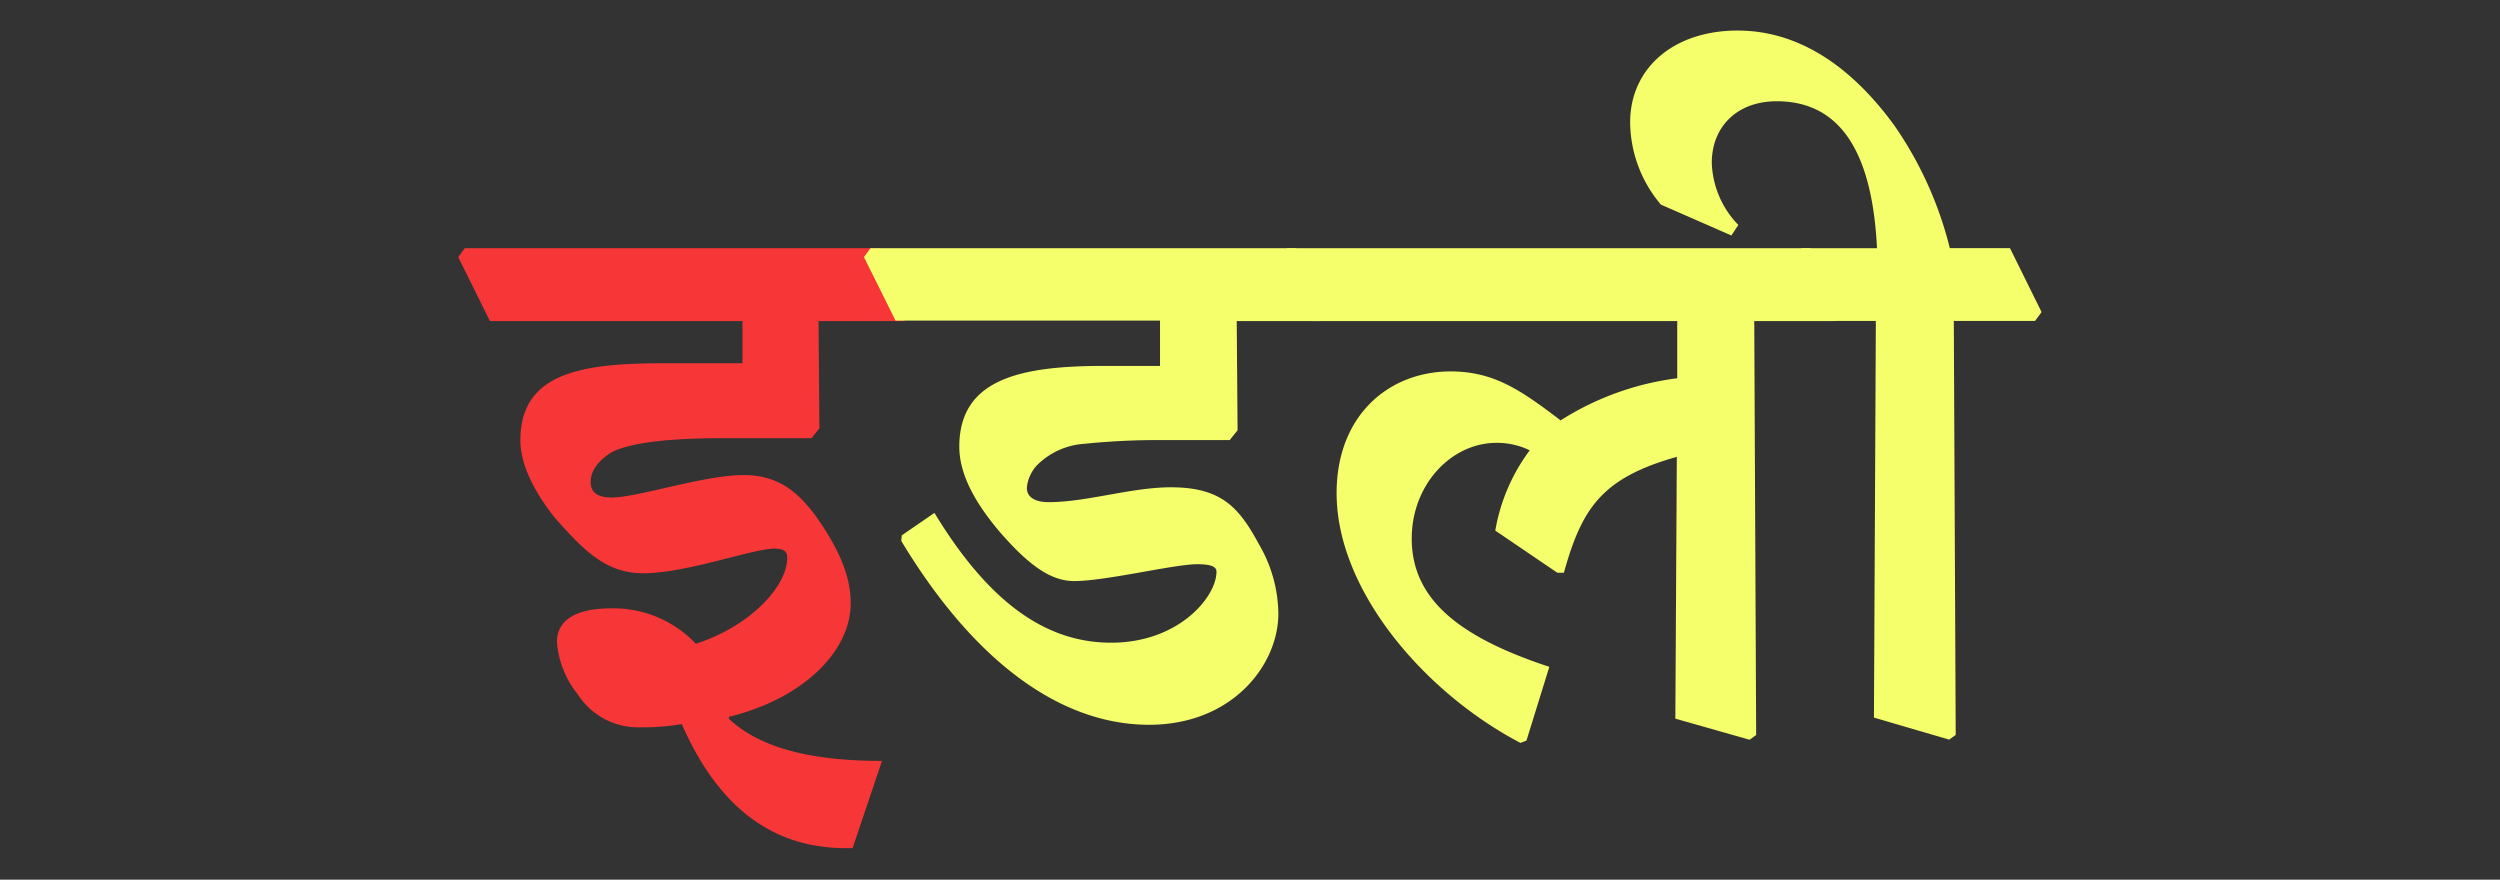 <svg id="Layer_1" data-name="Layer 1" xmlns="http://www.w3.org/2000/svg" width="237.28" height="83.49" viewBox="0 0 237.28 83.49">
  <rect x="0" y="0" width="237.28" height="83.49" fill="#333333" stroke="none"/>
  <defs>
    <style>
      .cls-1 {
        fill: #f73737;
      }

      .cls-2 {
        fill: #f5ff6c;
      }
    </style>
  </defs>
  <g>
    <path class="cls-1" d="M43.49,24.4l.62-.84H83.44l3,6.07-.62.84H77.69l.08,10.19-.75.93H68.47c-4.83,0-8.59.4-10.41,1.33-1.41.88-2,1.86-2,2.83s.62,1.47,2,1.47c2.48,0,8.73-2.13,12.53-2.13,3.55,0,5.59,1.86,7.71,5.18,1.73,2.75,2.44,4.87,2.44,7,0,4.48-4.39,9-11.56,10.77l0,.18c3.19,3,8.42,4,14.53,4l-2.79,8.28h-.62c-6.51,0-11.91-3.37-15.59-11.78a21,21,0,0,1-3.85.31,6.81,6.81,0,0,1-6-3.1,9,9,0,0,1-2-5c0-1.29.71-3.19,5.18-3.19a10.74,10.74,0,0,1,8,3.36c5.14-1.64,8.68-5.45,8.68-8.15,0-.62-.31-.88-1.24-.88-2,0-8.37,2.34-12.4,2.34-3.59,0-5.67-2.17-8.42-5.27-1.9-2.39-3.27-5-3.27-7.35,0-6.42,5.84-7.31,13.51-7.31h7.57V30.47H46.5Z"/>
    <path class="cls-2" d="M82,24.4l.62-.84H123l3,6.07-.62.84h-8l.08,10.37-.75.93h-6.24a68.49,68.49,0,0,0-7.53.35,7,7,0,0,0-4.48,2,3.62,3.62,0,0,0-1,2.17c0,1,.93,1.37,2.08,1.37,3.59,0,7.84-1.41,11.6-1.41,5,0,6.56,2.12,8.42,5.53a13.26,13.26,0,0,1,1.77,6.47c0,4.83-4.34,10.54-12.27,10.54-8.28,0-16.52-5.84-23.52-17.45l.05-.53,3.1-2.13C93.85,57.18,99.26,61,105.46,61c6.42,0,10-4.35,10-6.74,0-.4-.35-.71-1.82-.71-2.21,0-8.68,1.6-11.69,1.6-2.17,0-4.25-1.42-7.09-4.7-2.39-2.83-3.81-5.49-3.81-8.06,0-6.47,5.9-7.66,13.74-7.66h5.31v-4.3H85Z"/>
    <path class="cls-2" d="M121.54,24.4l.62-.84h49.66l3,6.07-.62.84H166.5l.18,39.29-.62.45-7.05-2,.14-24.85c-7.09,2-9,4.83-10.72,11h-.62l-5.89-4a17.76,17.76,0,0,1,3.27-7.62,7.14,7.14,0,0,0-3.14-.71c-4.34,0-8.06,4-8.06,9.08,0,5.76,4.47,9.35,13.06,12.18l-2.17,7-.57.22c-9-4.7-17.45-14.4-17.45-23.7,0-7.36,4.91-11.52,10.76-11.56,4.07,0,6.56,1.64,10.5,4.65a26.94,26.94,0,0,1,11.07-4V30.47H124.55Z"/>
    <path class="cls-2" d="M170.4,24.4l.62-.84h7.13c-.44-9-3.41-13.95-9.52-13.95-3.77,0-6.16,2.43-6.16,5.84a8.84,8.84,0,0,0,2.52,5.9l-.66,1-6.69-2.93a12.23,12.23,0,0,1-2.92-7.79c0-5.19,4.16-8.73,10.19-8.73,5.22,0,10.32,2.75,14.88,9a35.25,35.25,0,0,1,5.27,11.65h5.71l3,6.07-.62.84h-7.71l.18,39.29-.62.45-7.14-2.09.18-37.65h-4.65Z"/>
  </g>
</svg>
